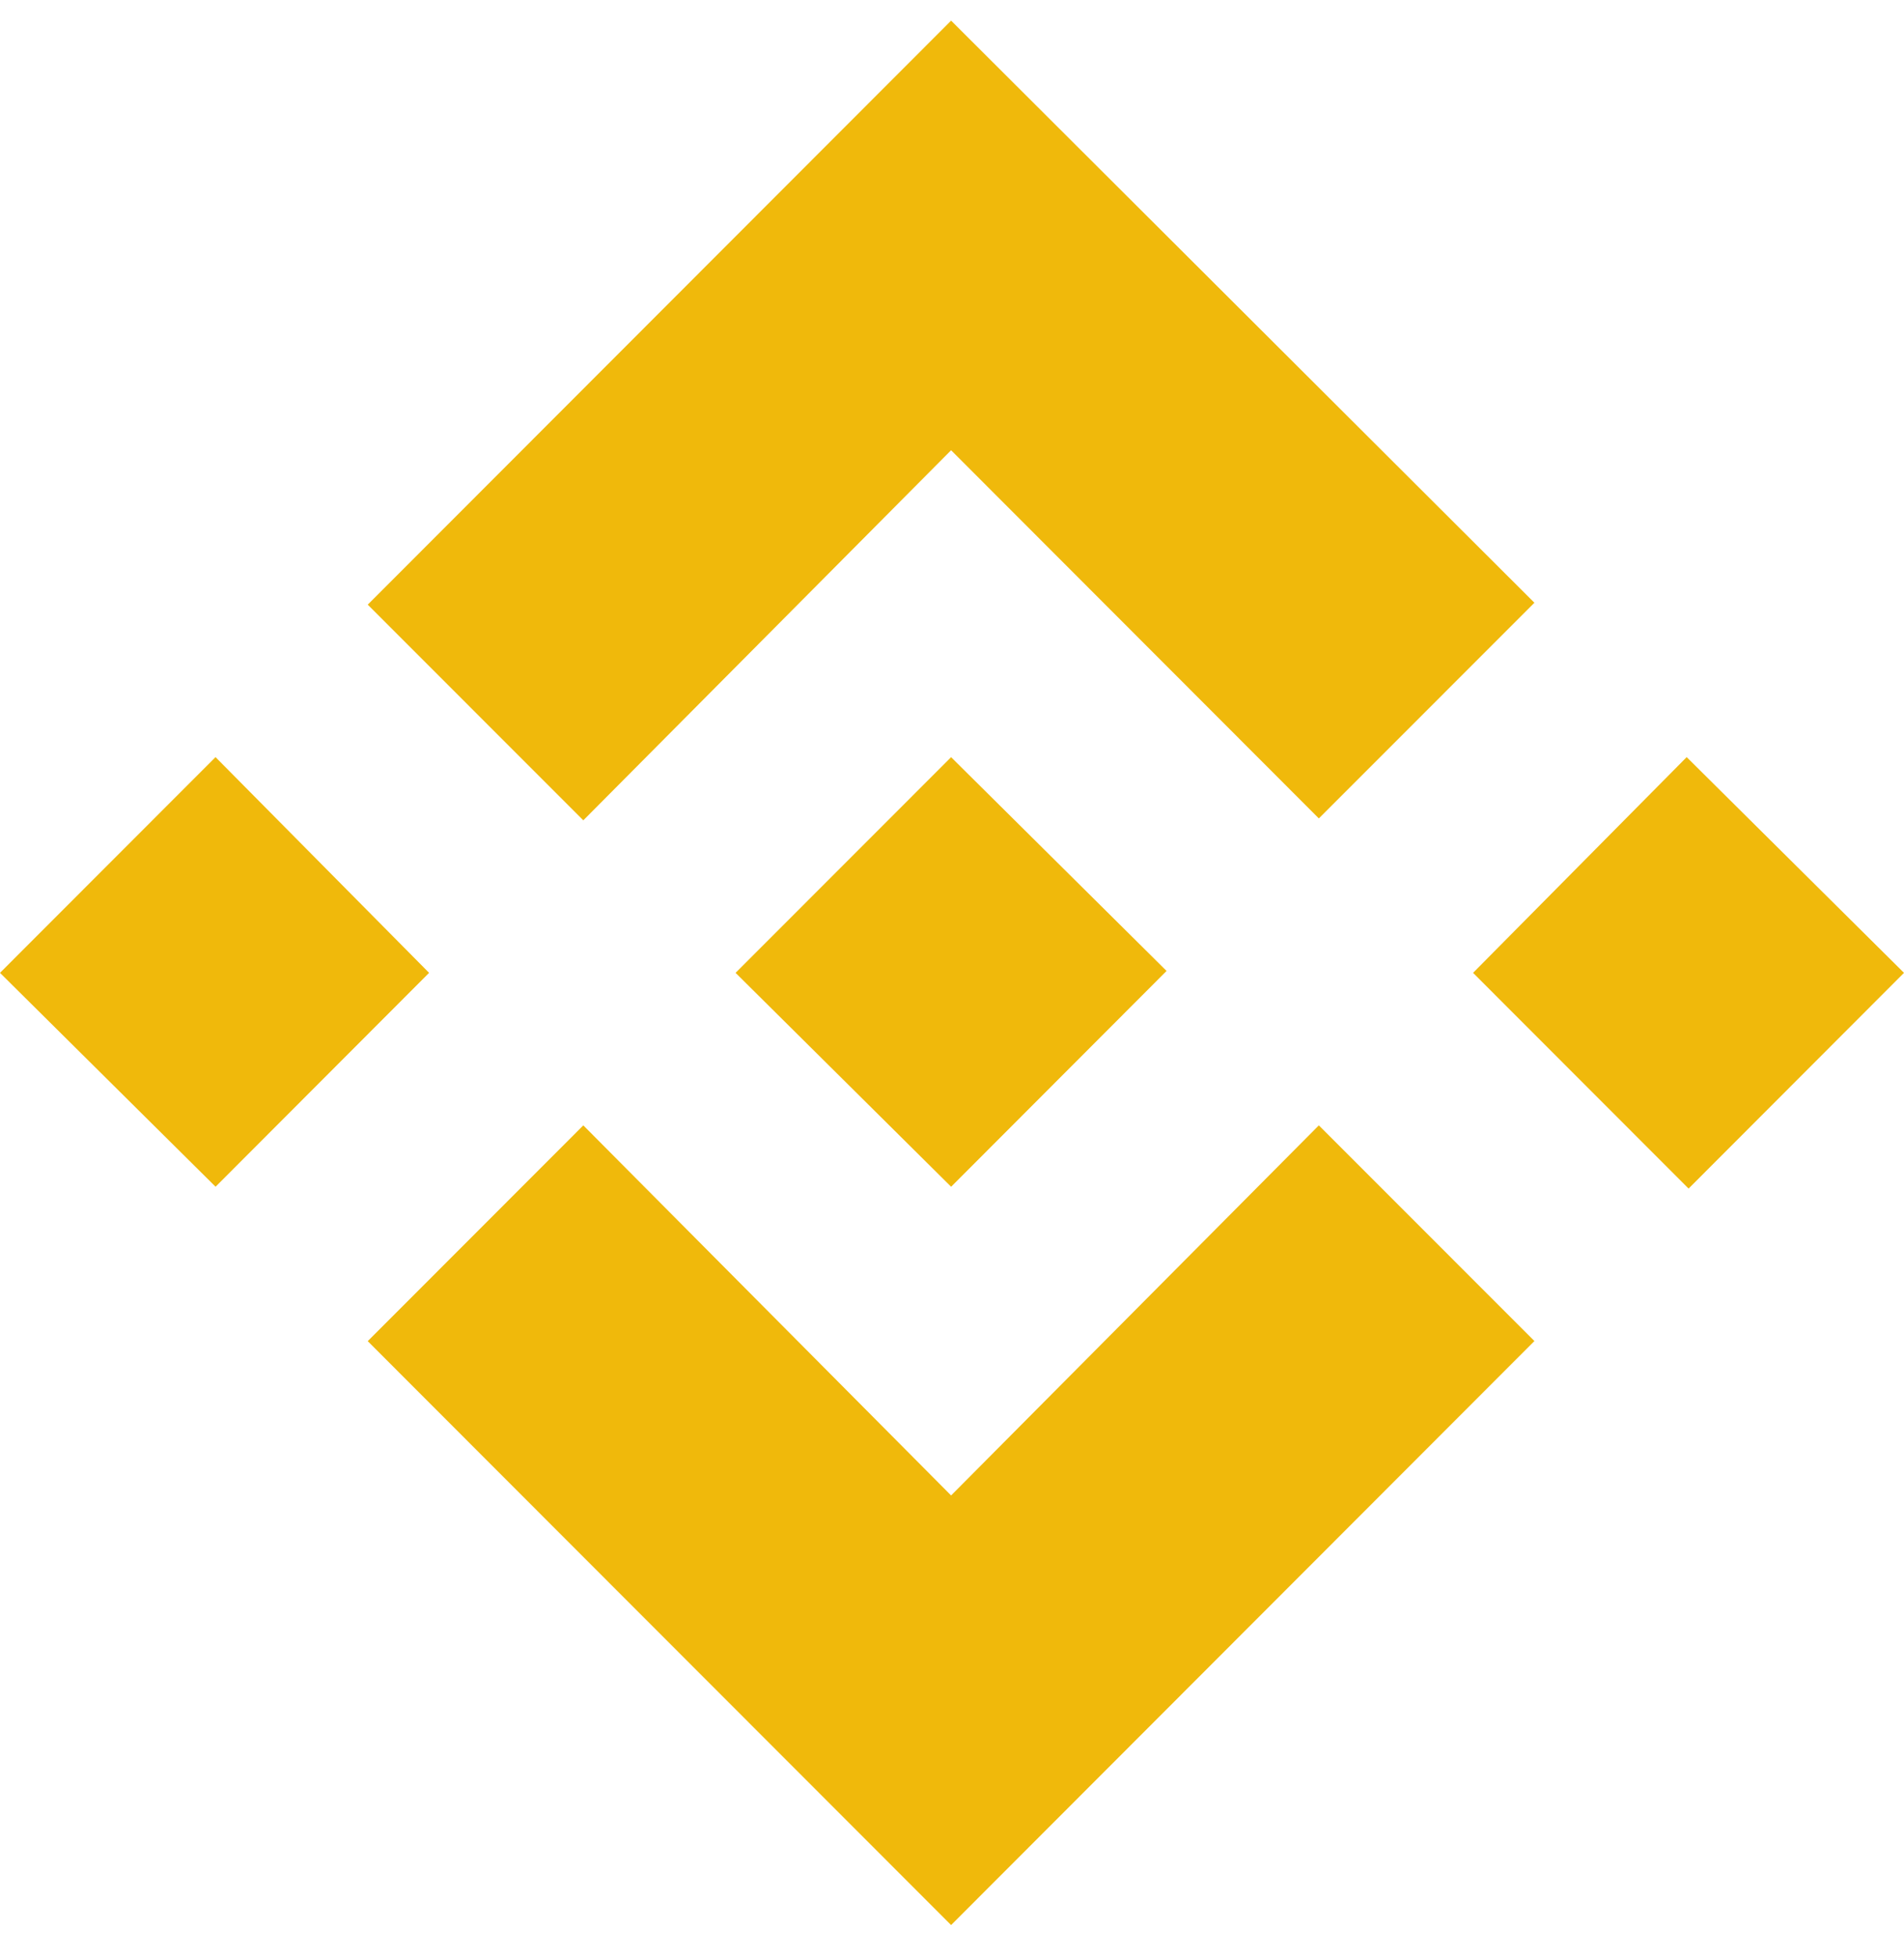 <svg width="36" height="37" viewBox="0 0 36 37" fill="none" xmlns="http://www.w3.org/2000/svg">
<path d="M8.113 18.39L4.076 22.433L0 18.39L4.075 14.312L8.113 18.39ZM17.983 8.511L24.936 15.471L29.012 11.394L17.983 0.39L6.953 11.43L11.029 15.507L17.983 8.511ZM31.891 14.312L27.852 18.39L31.927 22.468L36 18.39L31.891 14.312ZM17.983 28.269L11.029 21.273L6.953 25.352L17.983 36.39L29.012 25.35L24.936 21.273L17.983 28.269ZM17.983 22.434L22.057 18.354L17.983 14.313L13.908 18.39L17.983 22.433V22.434Z" fill="#F0B90B"/>
</svg>
